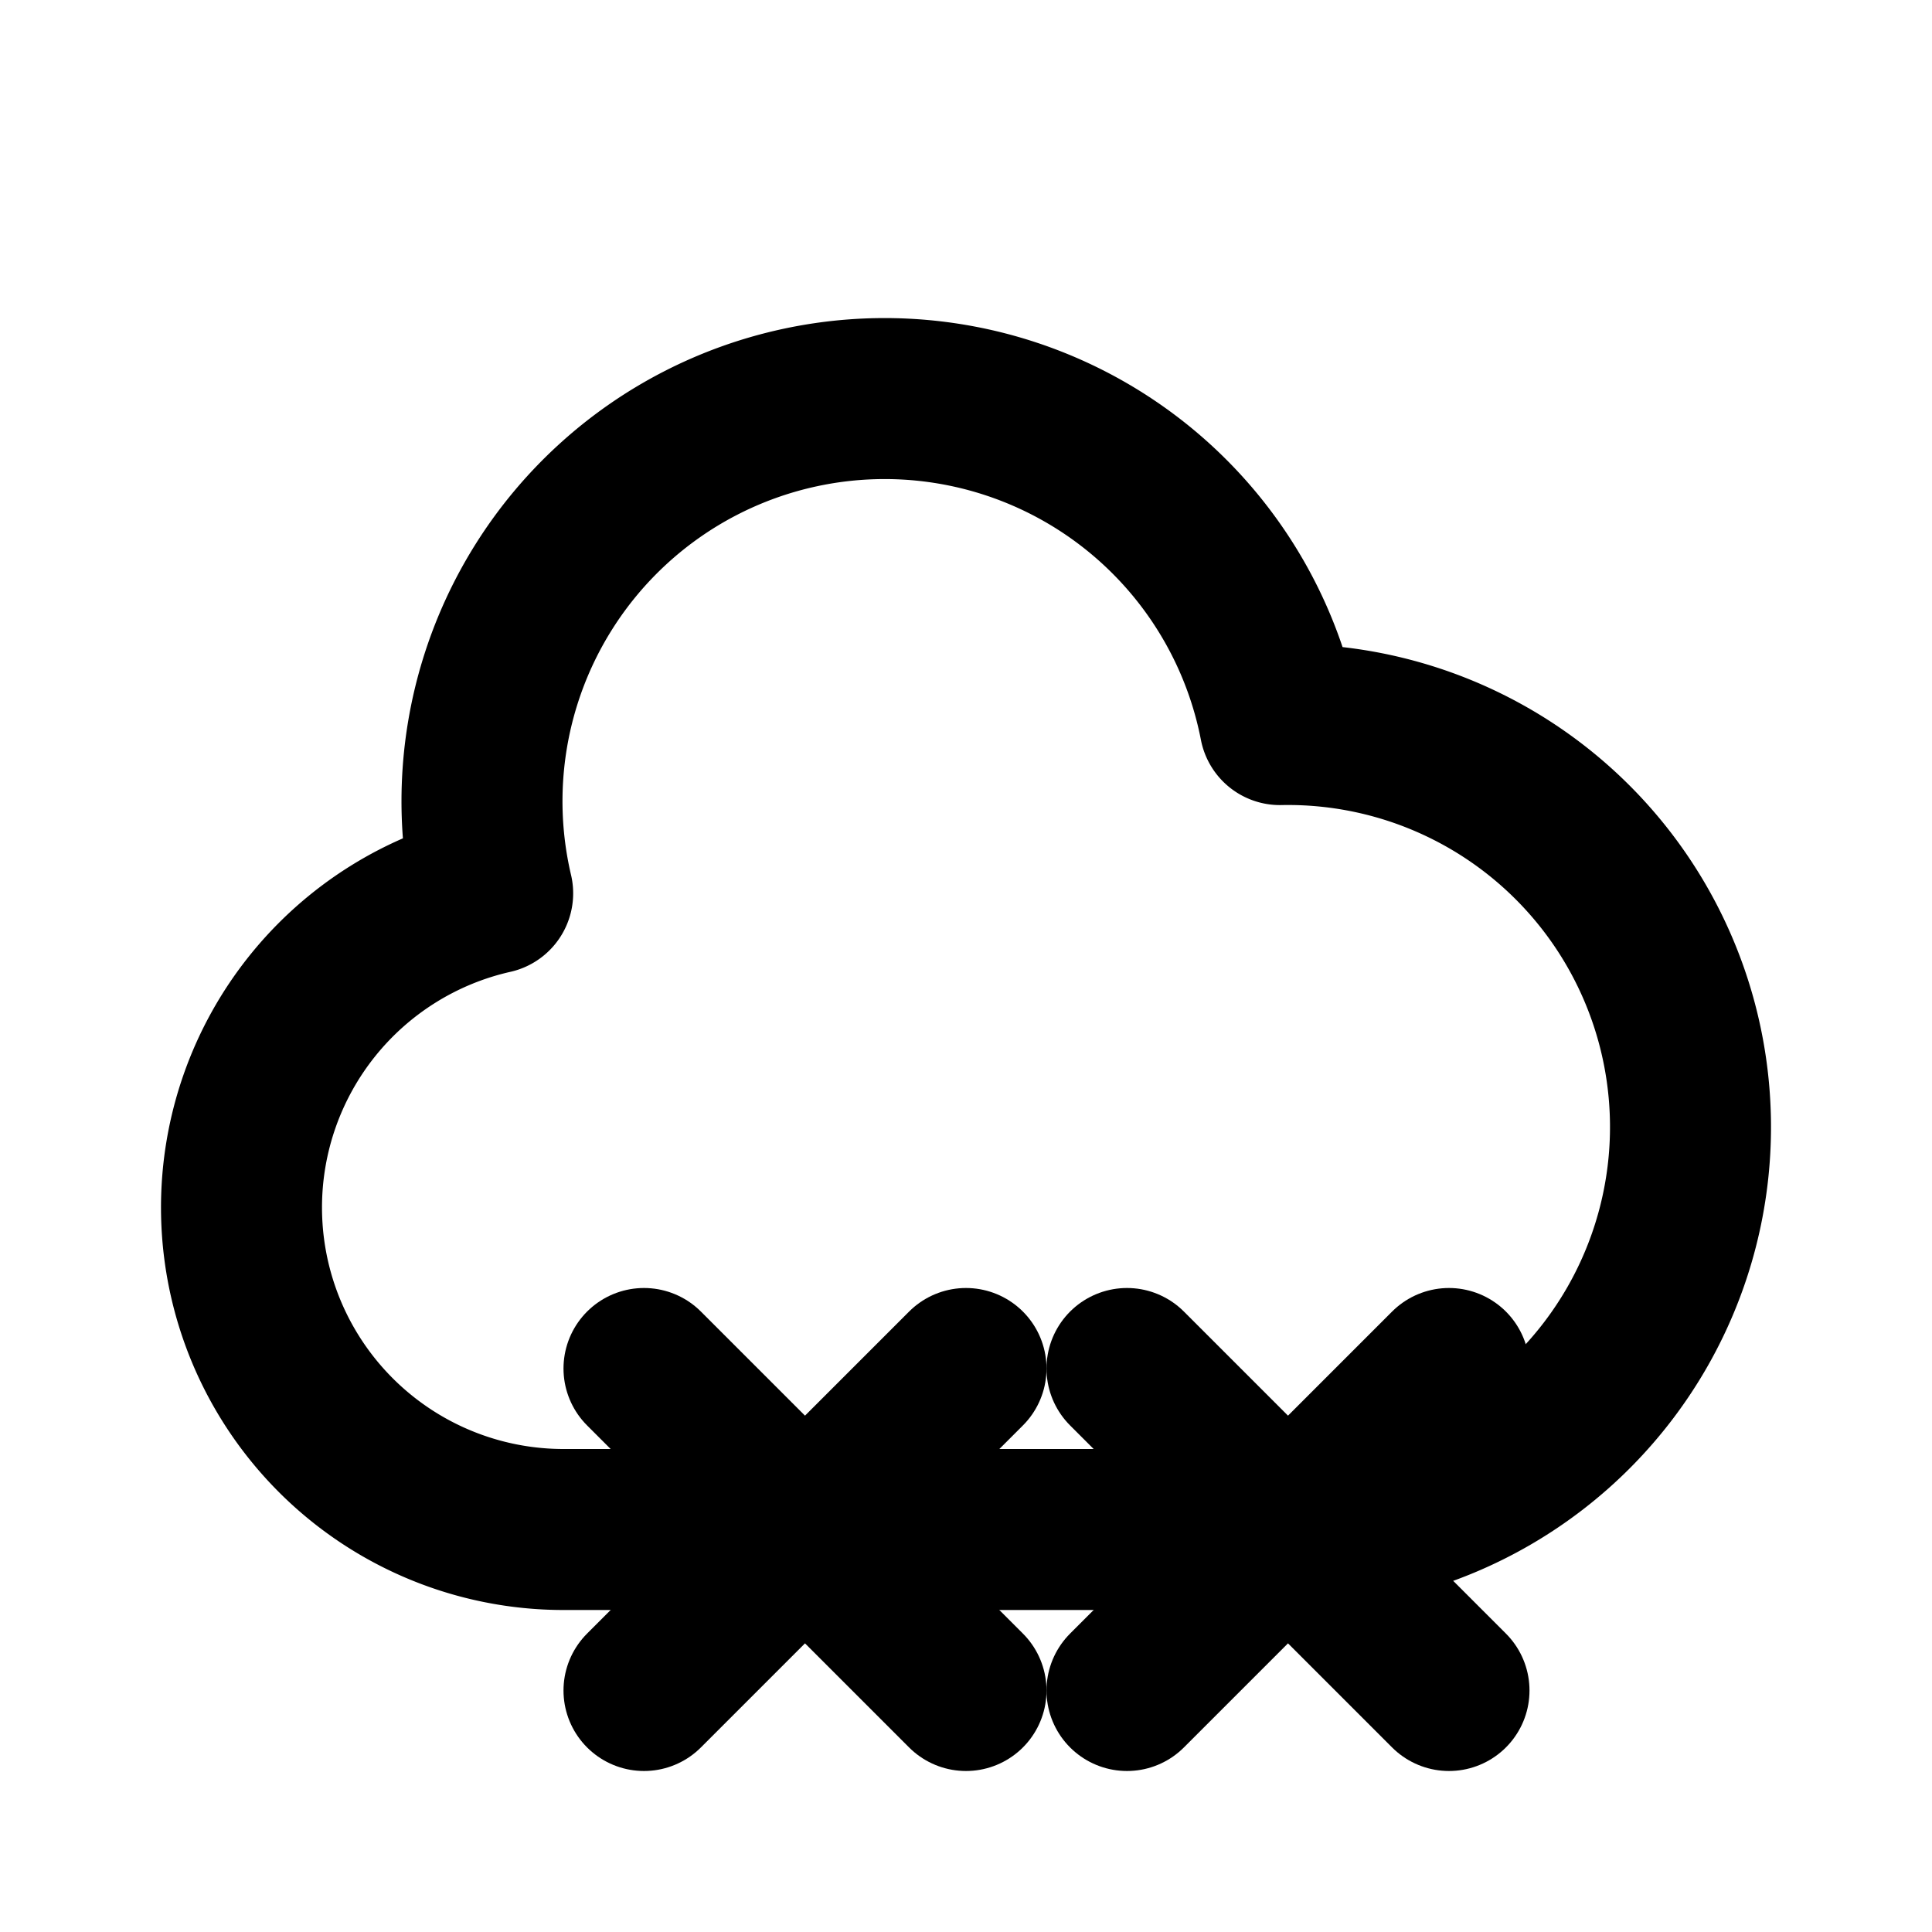 <svg xmlns="http://www.w3.org/2000/svg" fill="none" viewBox="0 0 24 24" stroke="currentColor">
  <path stroke="currentColor" stroke-linecap="round" stroke-linejoin="round" stroke-width="2" d="M3 15a4 4 0 004 4h9a5 5 0 10-.1-9.999 5.002 5.002 0 10-9.78 2.096A4.001 4.001 0 003 15z" />
  <path stroke="currentColor" stroke-linecap="round" stroke-width="2" d="M8 17l2 2m0 0l2 2m-2-2l-2 2m2-2l2-2" />
  <path stroke="currentColor" stroke-linecap="round" stroke-width="2" d="M14 17l2 2m0 0l2 2m-2-2l-2 2m2-2l2-2" />
</svg>
